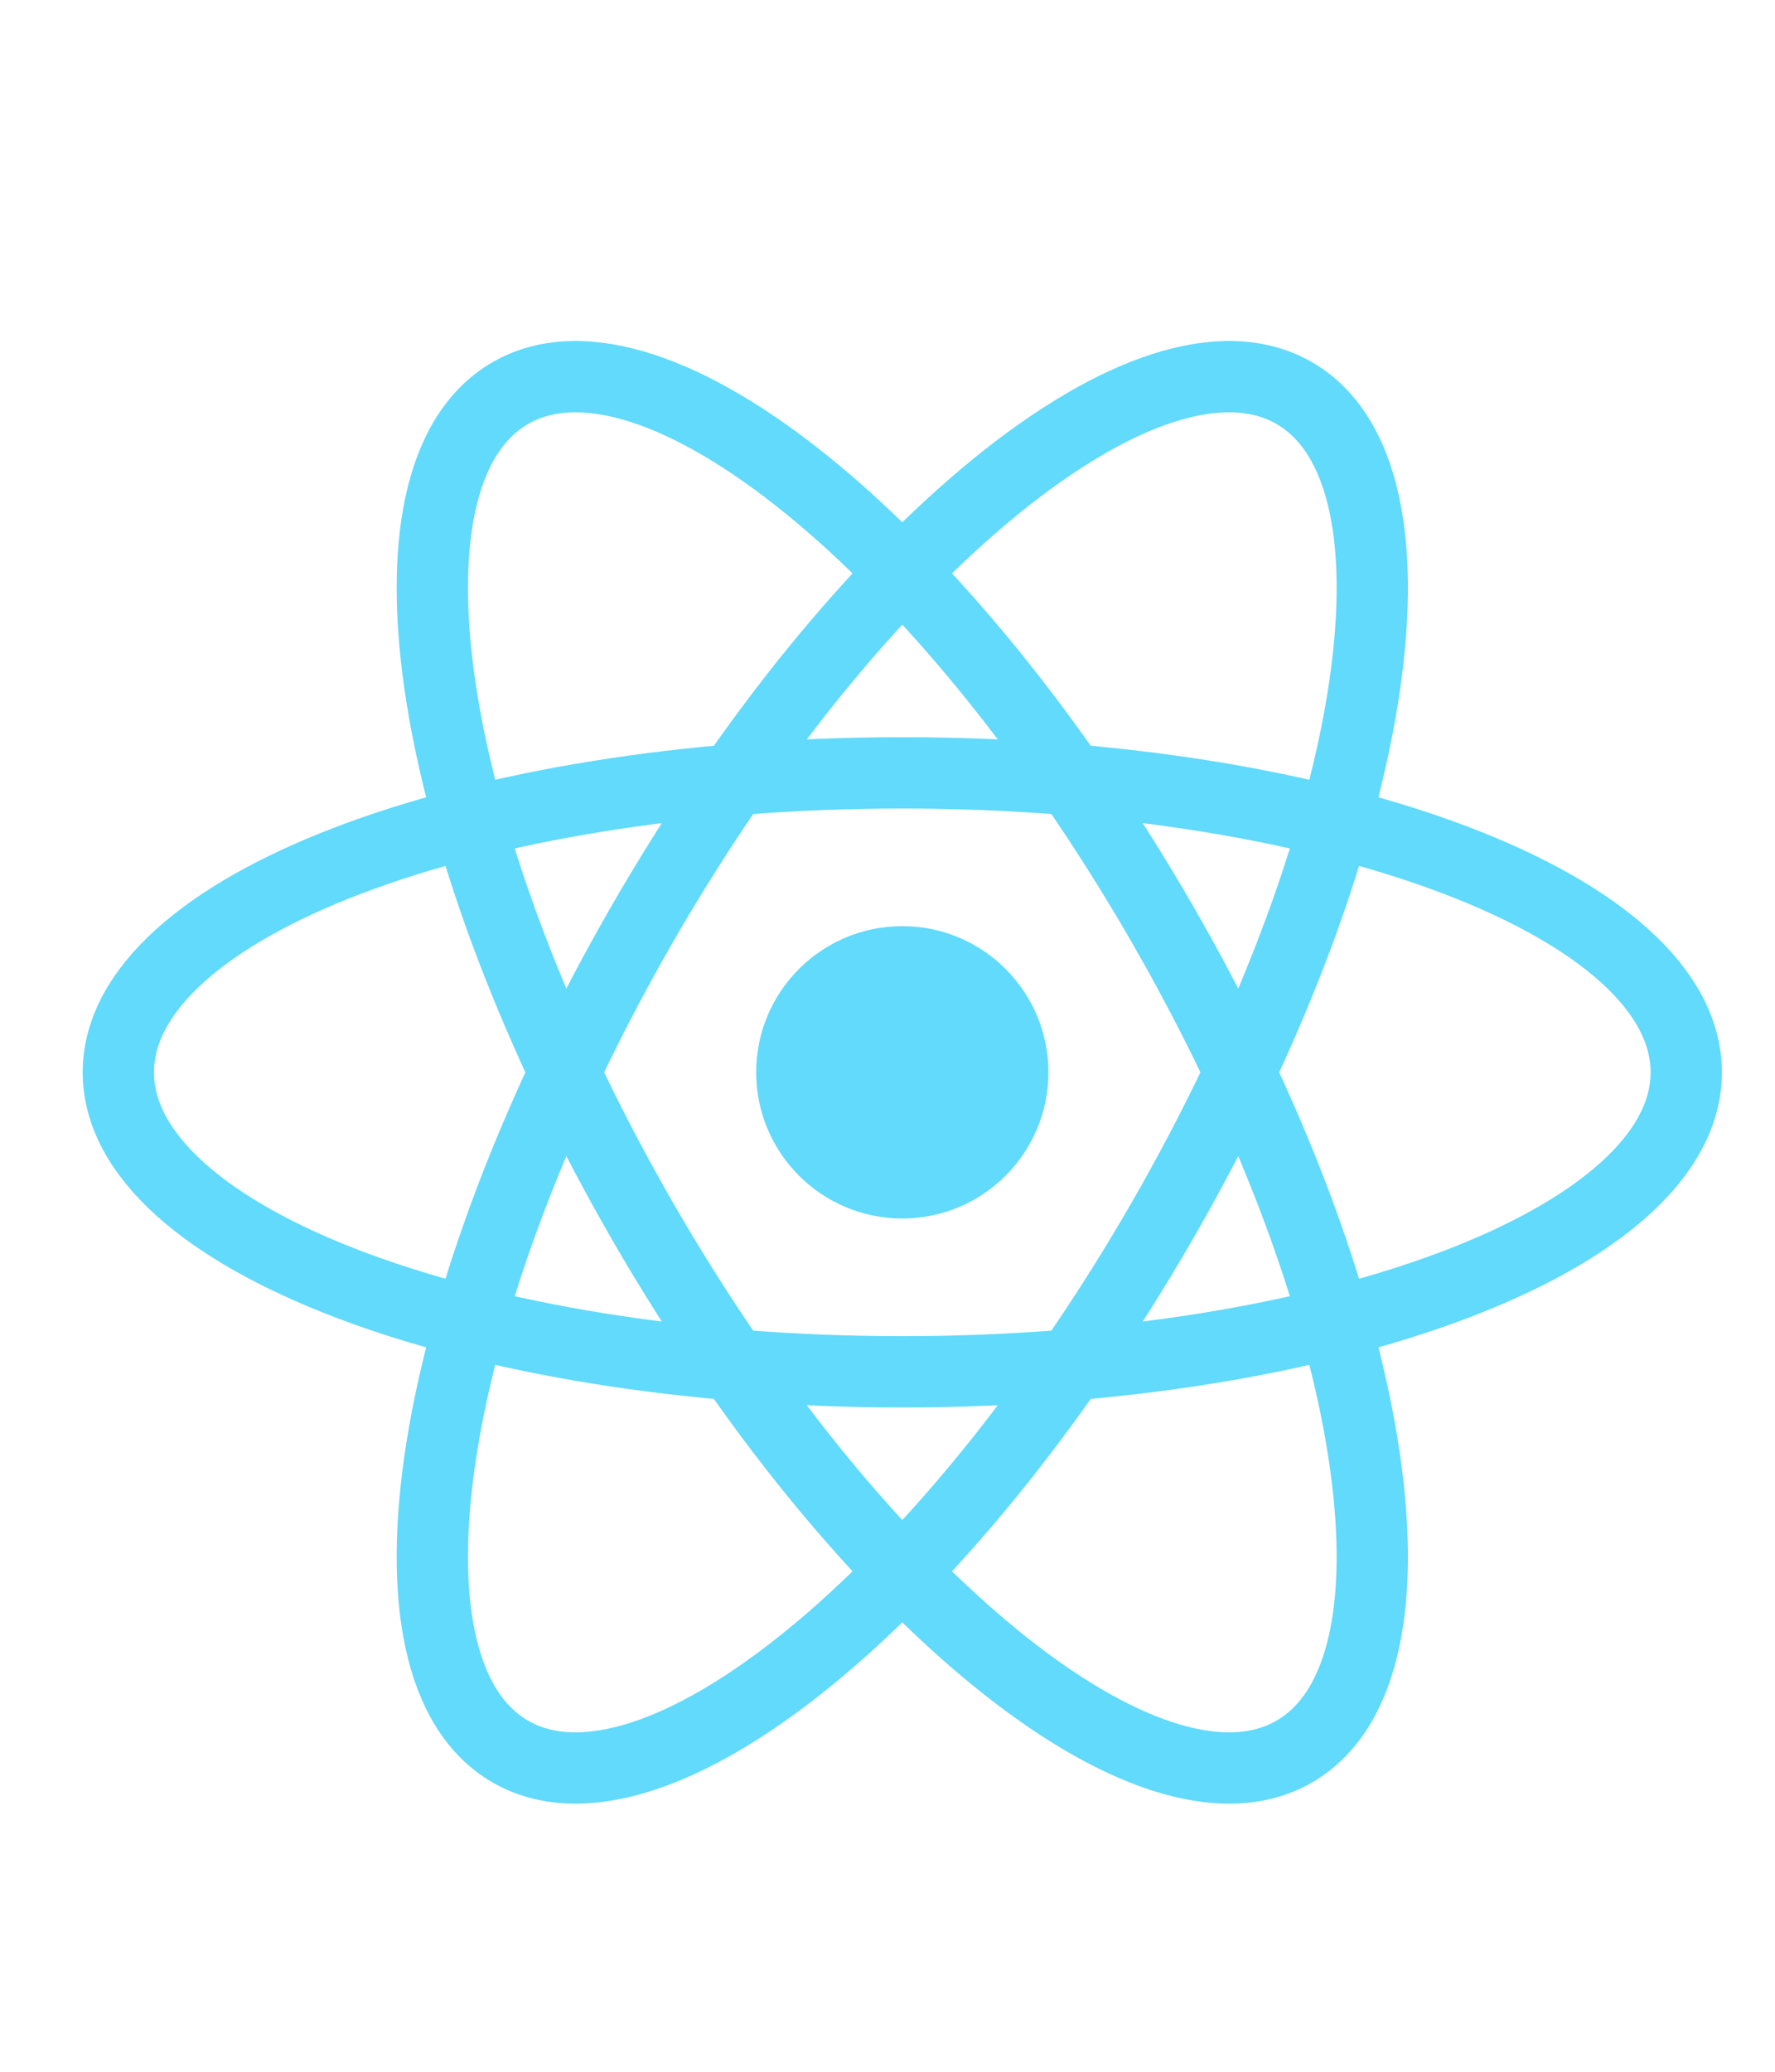 <svg width="60" height="70" viewBox="0 0 60 70" fill="none" xmlns="http://www.w3.org/2000/svg">
<path d="M30.5 41.17C33.227 41.17 35.439 38.959 35.439 36.232C35.439 33.504 33.227 31.293 30.5 31.293C27.773 31.293 25.561 33.504 25.561 36.232C25.561 38.959 27.773 41.17 30.5 41.17Z" fill="#61DAFB"/>
<path d="M30.5 46.35C45.136 46.35 57 41.82 57 36.232C57 30.644 45.136 26.113 30.5 26.113C15.864 26.113 4 30.644 4 36.232C4 41.82 15.864 46.35 30.5 46.35Z" stroke="#61DAFB" stroke-width="2.409"/>
<path d="M21.737 41.291C29.055 53.966 38.91 61.975 43.75 59.181C48.59 56.387 46.58 43.847 39.263 31.173C31.945 18.498 22.09 10.488 17.25 13.282C12.411 16.076 14.42 28.616 21.737 41.291Z" stroke="#61DAFB" stroke-width="2.409"/>
<path d="M21.737 31.173C14.42 43.847 12.411 56.387 17.25 59.181C22.09 61.975 31.945 53.966 39.263 41.291C46.58 28.616 48.59 16.076 43.75 13.282C38.91 10.488 29.055 18.498 21.737 31.173Z" stroke="#61DAFB" stroke-width="2.409"/>
</svg>
